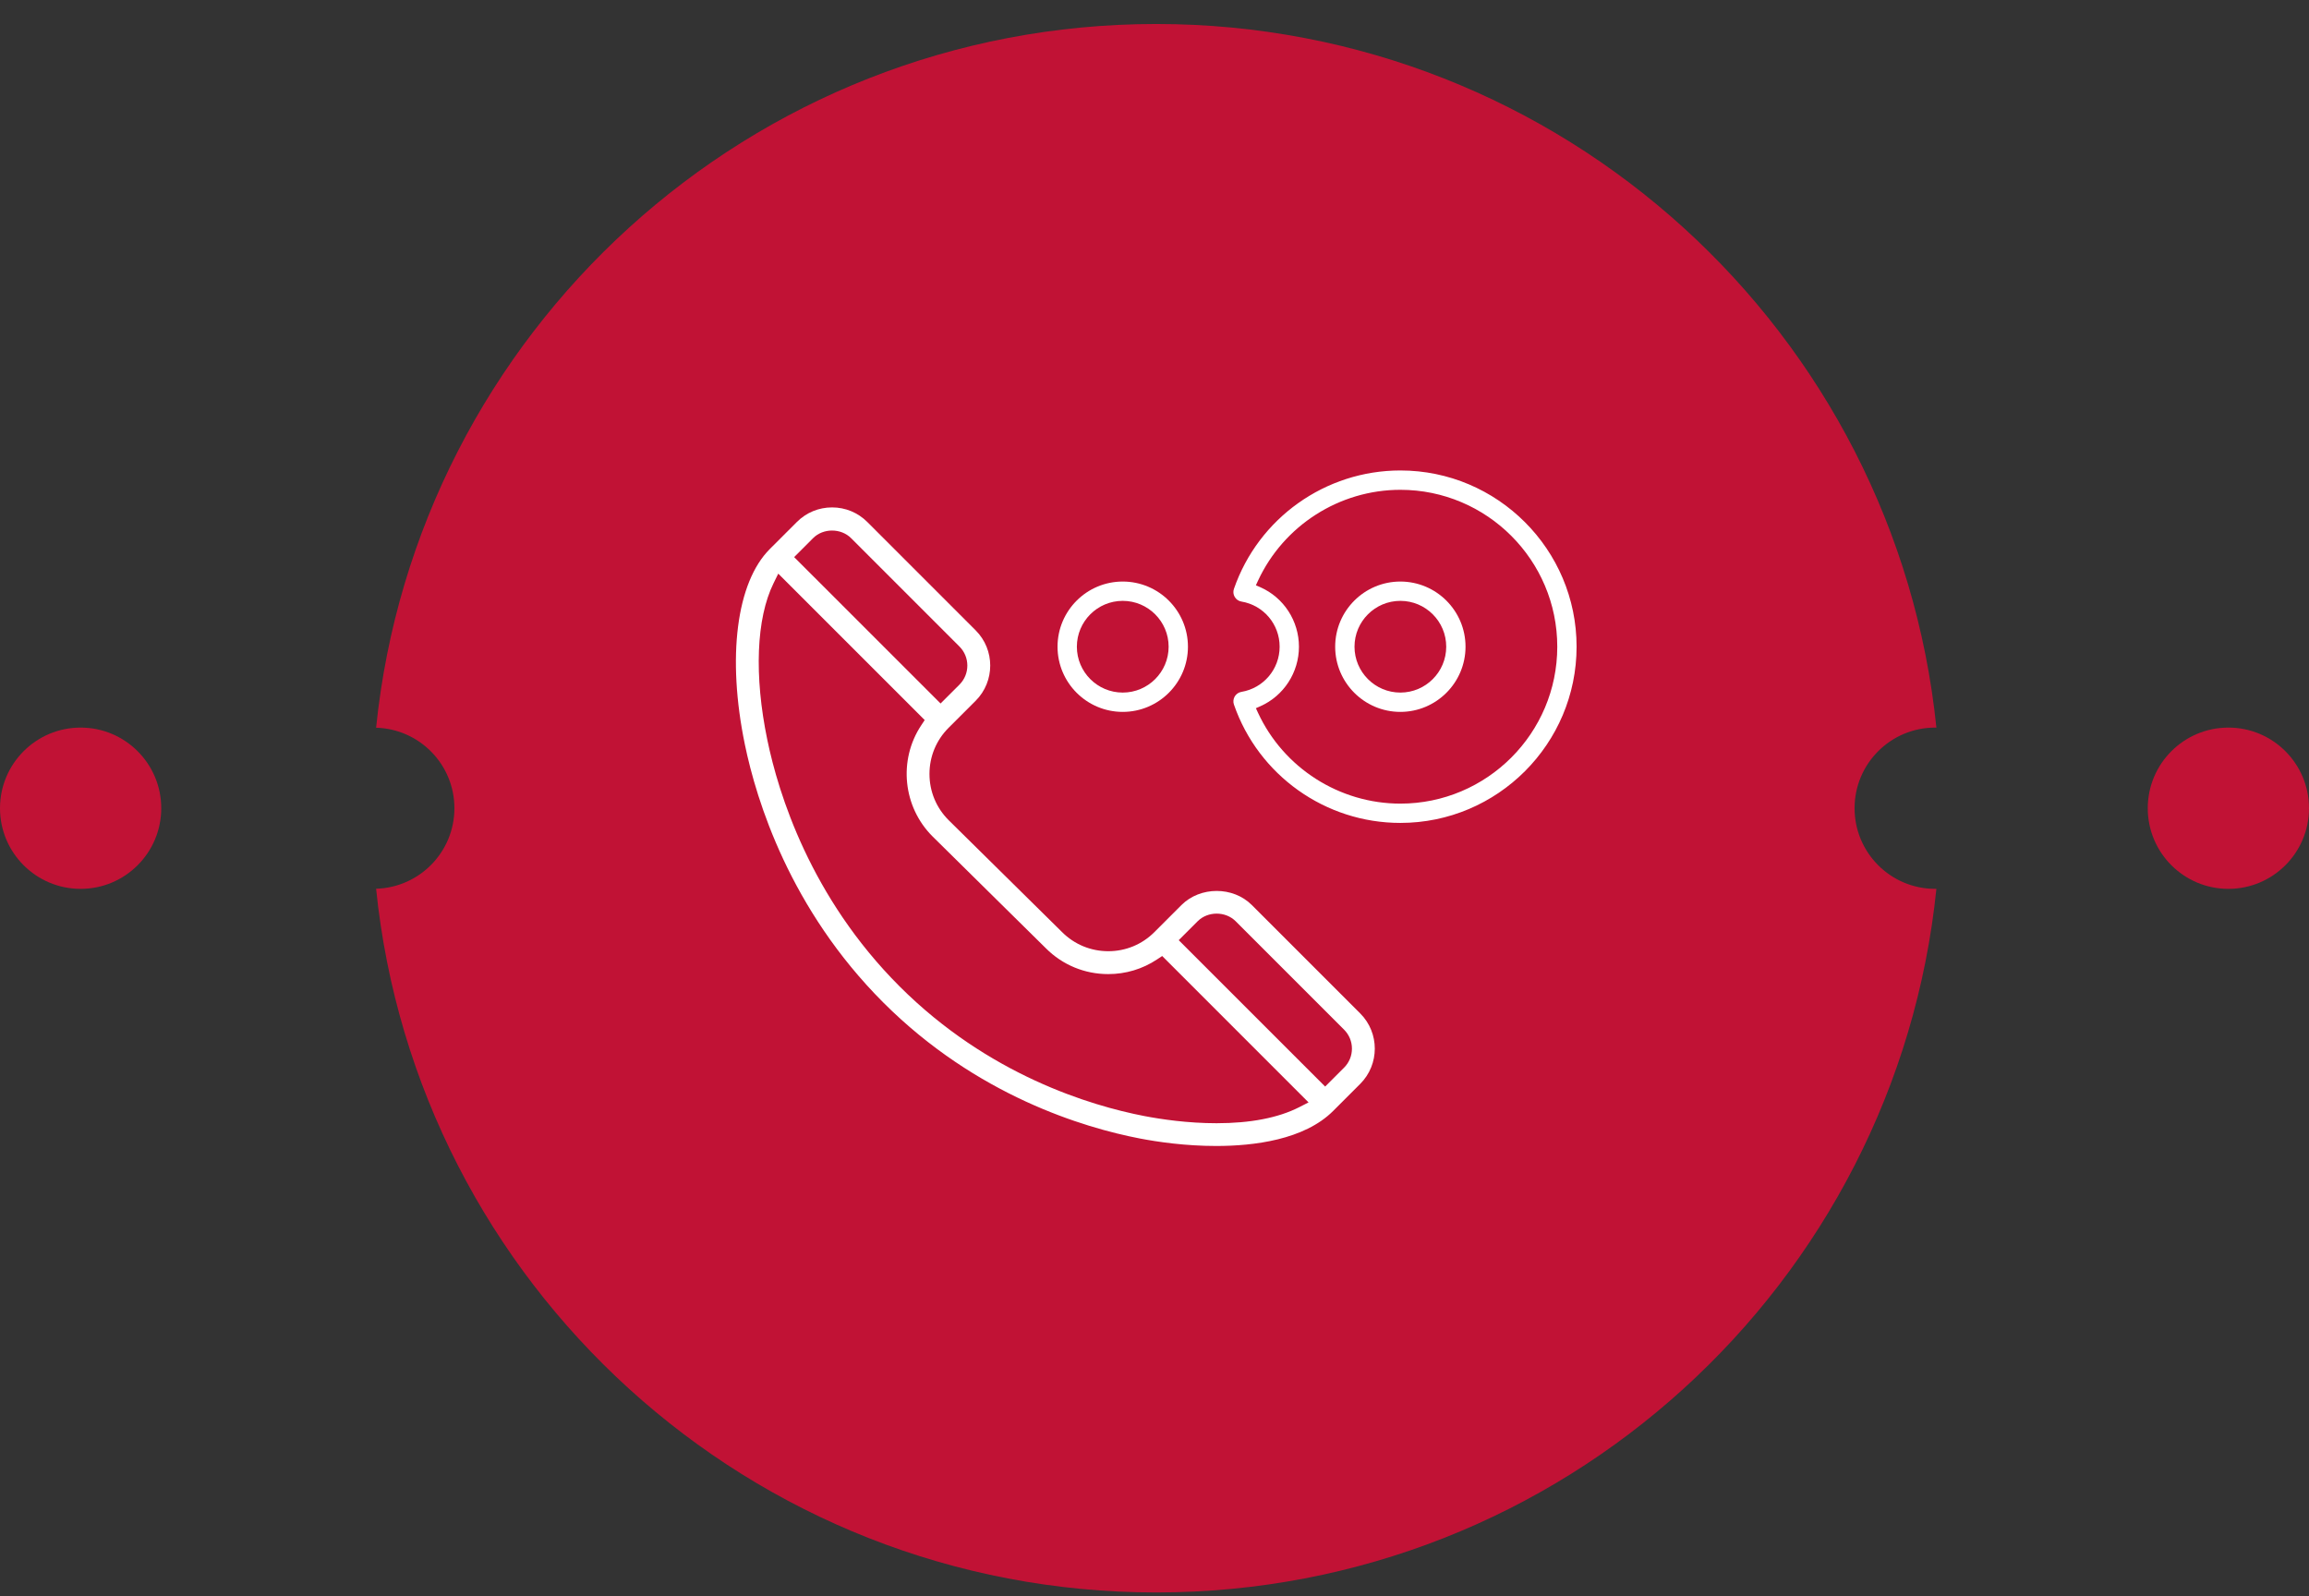 <?xml version="1.0" encoding="utf-8"?>
<!-- Generator: Adobe Illustrator 16.0.0, SVG Export Plug-In . SVG Version: 6.00 Build 0)  -->
<!DOCTYPE svg PUBLIC "-//W3C//DTD SVG 1.1//EN" "http://www.w3.org/Graphics/SVG/1.1/DTD/svg11.dtd">
<svg version="1.1" id="Шар_1" xmlns="http://www.w3.org/2000/svg" xmlns:xlink="http://www.w3.org/1999/xlink" x="0px" y="0px"
	 width="140px" height="96.792px" viewBox="0 0 140 96.792" enable-background="new 0 0 140 96.792" xml:space="preserve">
<rect x="0" y="0" width="140" height="96.792" fill="#333333" stroke="none"/>
<path fill-rule="evenodd" clip-rule="evenodd" fill="#C11235" d="M117.336,53.893c-2.699,0-4.889-2.189-4.889-4.889
	s2.189-4.889,4.889-4.889c0.025,0,0.047,0.004,0.072,0.004C114.961,20.154,94.719,1.455,70.107,1.455
	c-24.613,0-44.857,18.701-47.303,42.668c2.633,0.074,4.748,2.229,4.748,4.881s-2.115,4.807-4.748,4.882
	c2.445,23.966,22.689,42.667,47.303,42.667c24.611,0,44.854-18.699,47.301-42.664C117.383,53.889,117.361,53.893,117.336,53.893z"/>
<path fill-rule="evenodd" clip-rule="evenodd" fill="#C11235" d="M140,49.004c0-2.699-2.188-4.889-4.887-4.889
	s-4.889,2.189-4.889,4.889s2.189,4.889,4.889,4.889S140,51.703,140,49.004z"/>
<path fill-rule="evenodd" clip-rule="evenodd" fill="#C11235" d="M9.777,49.004c0-2.699-2.189-4.889-4.889-4.889S0,46.305,0,49.004
	s2.189,4.889,4.889,4.889S9.777,51.703,9.777,49.004z"/>
<g>
	<g>
		<g>
			<path fill="#FFFFFF" d="M84.907,35.26c-2.179,0-3.952,1.771-3.952,3.951s1.773,3.952,3.952,3.952s3.951-1.772,3.951-3.952
				S87.086,35.26,84.907,35.26z M84.907,41.992c-1.533,0-2.78-1.247-2.78-2.781c0-1.533,1.247-2.78,2.78-2.78
				s2.781,1.247,2.781,2.78C87.688,40.745,86.44,41.992,84.907,41.992z"/>
			<path fill="#FFFFFF" d="M84.907,28.525c-4.547,0-8.603,2.886-10.091,7.179c-0.058,0.163-0.039,0.342,0.048,0.489
				c0.089,0.152,0.237,0.252,0.405,0.28c1.344,0.225,2.318,1.377,2.318,2.737c0,1.361-0.975,2.514-2.318,2.74
				c-0.168,0.027-0.316,0.13-0.405,0.277c-0.087,0.151-0.105,0.331-0.048,0.492c1.488,4.291,5.544,7.176,10.091,7.176
				c5.892,0,10.685-4.794,10.685-10.686C95.592,33.32,90.799,28.525,84.907,28.525z M84.907,48.725
				c-3.694,0-7.082-2.163-8.634-5.514l-0.125-0.271l0.271-0.12c1.42-0.631,2.339-2.049,2.339-3.609s-0.919-2.978-2.339-3.606
				l-0.271-0.119l0.125-0.27c1.552-3.352,4.938-5.518,8.634-5.518c5.246,0,9.514,4.267,9.514,9.513
				C94.421,44.458,90.153,48.725,84.907,48.725z"/>
		</g>
		<path fill="#FFFFFF" d="M68.074,35.26c-2.181,0-3.953,1.771-3.953,3.951s1.772,3.952,3.953,3.952s3.954-1.772,3.954-3.952
			S70.255,35.26,68.074,35.26z M68.074,41.992c-1.534,0-2.781-1.247-2.781-2.781c0-1.533,1.247-2.78,2.781-2.78
			c1.533,0,2.783,1.247,2.783,2.78C70.857,40.745,69.607,41.992,68.074,41.992z"/>
	</g>
	<path fill="#FFFFFF" d="M52.586,31.648c-0.569-0.569-1.327-0.883-2.135-0.883s-1.565,0.313-2.134,0.883l-1.644,1.643
		c-2.022,2.023-2.602,6.563-1.511,11.846c0.706,3.414,2.735,9.987,8.397,15.65c5.654,5.652,12.167,7.588,15.546,8.24
		c1.074,0.207,2.752,0.455,4.638,0.455h0.001c2.265,0,5.332-0.369,7.087-2.123l1.643-1.643c1.177-1.178,1.177-3.094,0-4.27
		l-6.572-6.572c-1.14-1.141-3.125-1.139-4.268,0l-1.643,1.643c-0.745,0.746-1.737,1.156-2.794,1.156
		c-1.058,0-2.055-0.412-2.803-1.161l-6.879-6.788c-0.748-0.747-1.159-1.74-1.159-2.798c0-1.057,0.411-2.049,1.156-2.795l1.645-1.643
		c1.176-1.178,1.176-3.093,0-4.269L52.586,31.648z M72.617,55.856c0.616-0.616,1.688-0.616,2.304,0l6.573,6.573
		c0.307,0.308,0.477,0.717,0.477,1.151c0,0.437-0.169,0.846-0.477,1.153l-1.147,1.147l-8.878-8.876L72.617,55.856z M56.538,50.709
		l6.879,6.789c1.009,1.01,2.351,1.563,3.78,1.563c1.057,0,2.077-0.306,2.95-0.885l0.319-0.211l8.875,8.876l-0.574,0.293
		c-1.268,0.644-2.951,0.969-5.003,0.969c-1.751,0-3.356-0.238-4.395-0.438c-3.226-0.625-9.442-2.476-14.827-7.861
		c-5.406-5.407-7.345-11.688-8.018-14.948c-0.807-3.897-0.67-7.356,0.376-9.488l0.288-0.587l8.879,8.877l-0.211,0.319
		C54.459,46.086,54.746,48.918,56.538,50.709z M58.176,41.508l-1.147,1.146l-8.878-8.876l1.148-1.149
		c0.612-0.615,1.691-0.615,2.306,0.002l6.571,6.571C58.811,39.838,58.811,40.871,58.176,41.508z"/>
</g>
</svg>
